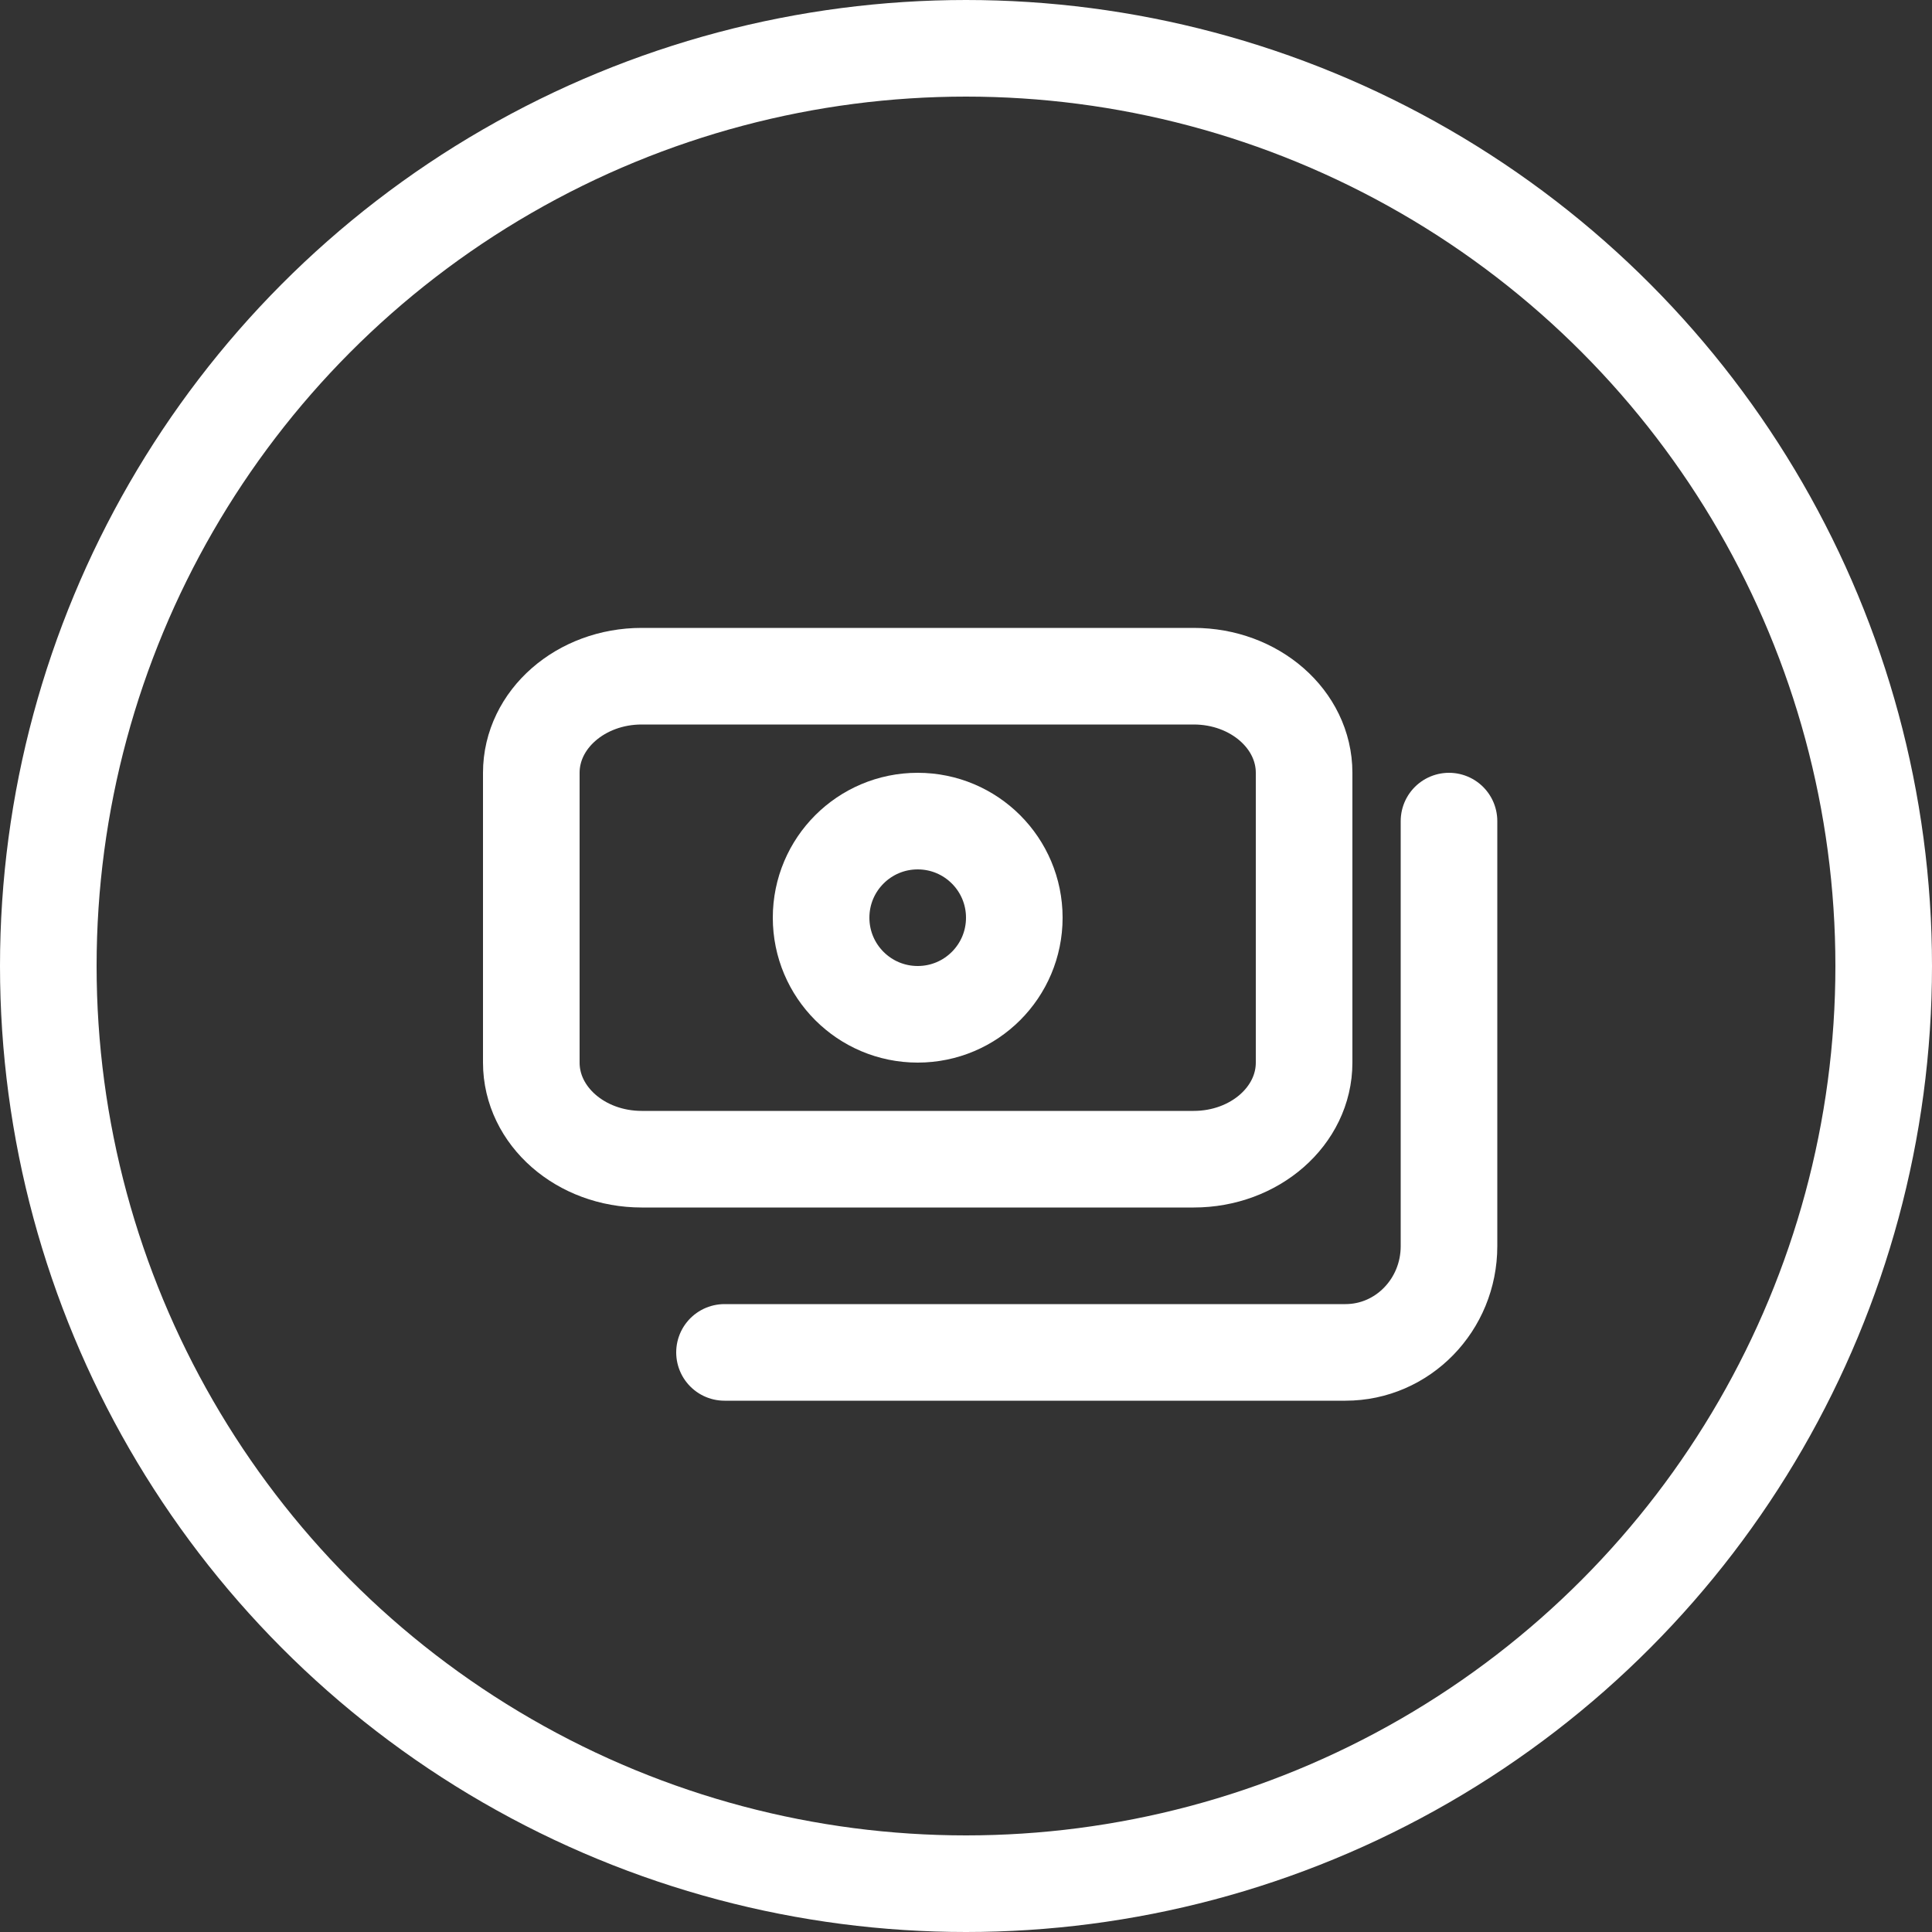 <svg width="40" height="40" viewBox="0 0 40 40" fill="none" xmlns="http://www.w3.org/2000/svg">
<rect x="0" y="0" width="40" height="40" fill="#333333" stroke="none"/>
<circle cx="20" cy="20" r="19" stroke="white" stroke-width="2"/>
<g clip-path="url(#clip0_239_132)">
<path d="M24.714 14H13.286C12.023 14 11 14.895 11 16V22C11 23.105 12.023 24 13.286 24H24.714C25.977 24 27 23.105 27 22V16C27 14.895 25.977 14 24.714 14Z" stroke="white" stroke-width="2" stroke-linecap="round"/>
<path d="M30 17V25.8C30 27.015 29.041 28 27.857 28H15" stroke="white" stroke-width="2" stroke-linecap="round"/>
<path d="M19 21C20.105 21 21 20.105 21 19C21 17.895 20.105 17 19 17C17.895 17 17 17.895 17 19C17 20.105 17.895 21 19 21Z" stroke="white" stroke-width="2" stroke-linecap="round"/>
</g>
<defs>
<clipPath id="clip0_239_132">
<rect width="24" height="24" fill="white" transform="translate(8 8)"/>
</clipPath>
</defs>
</svg>
